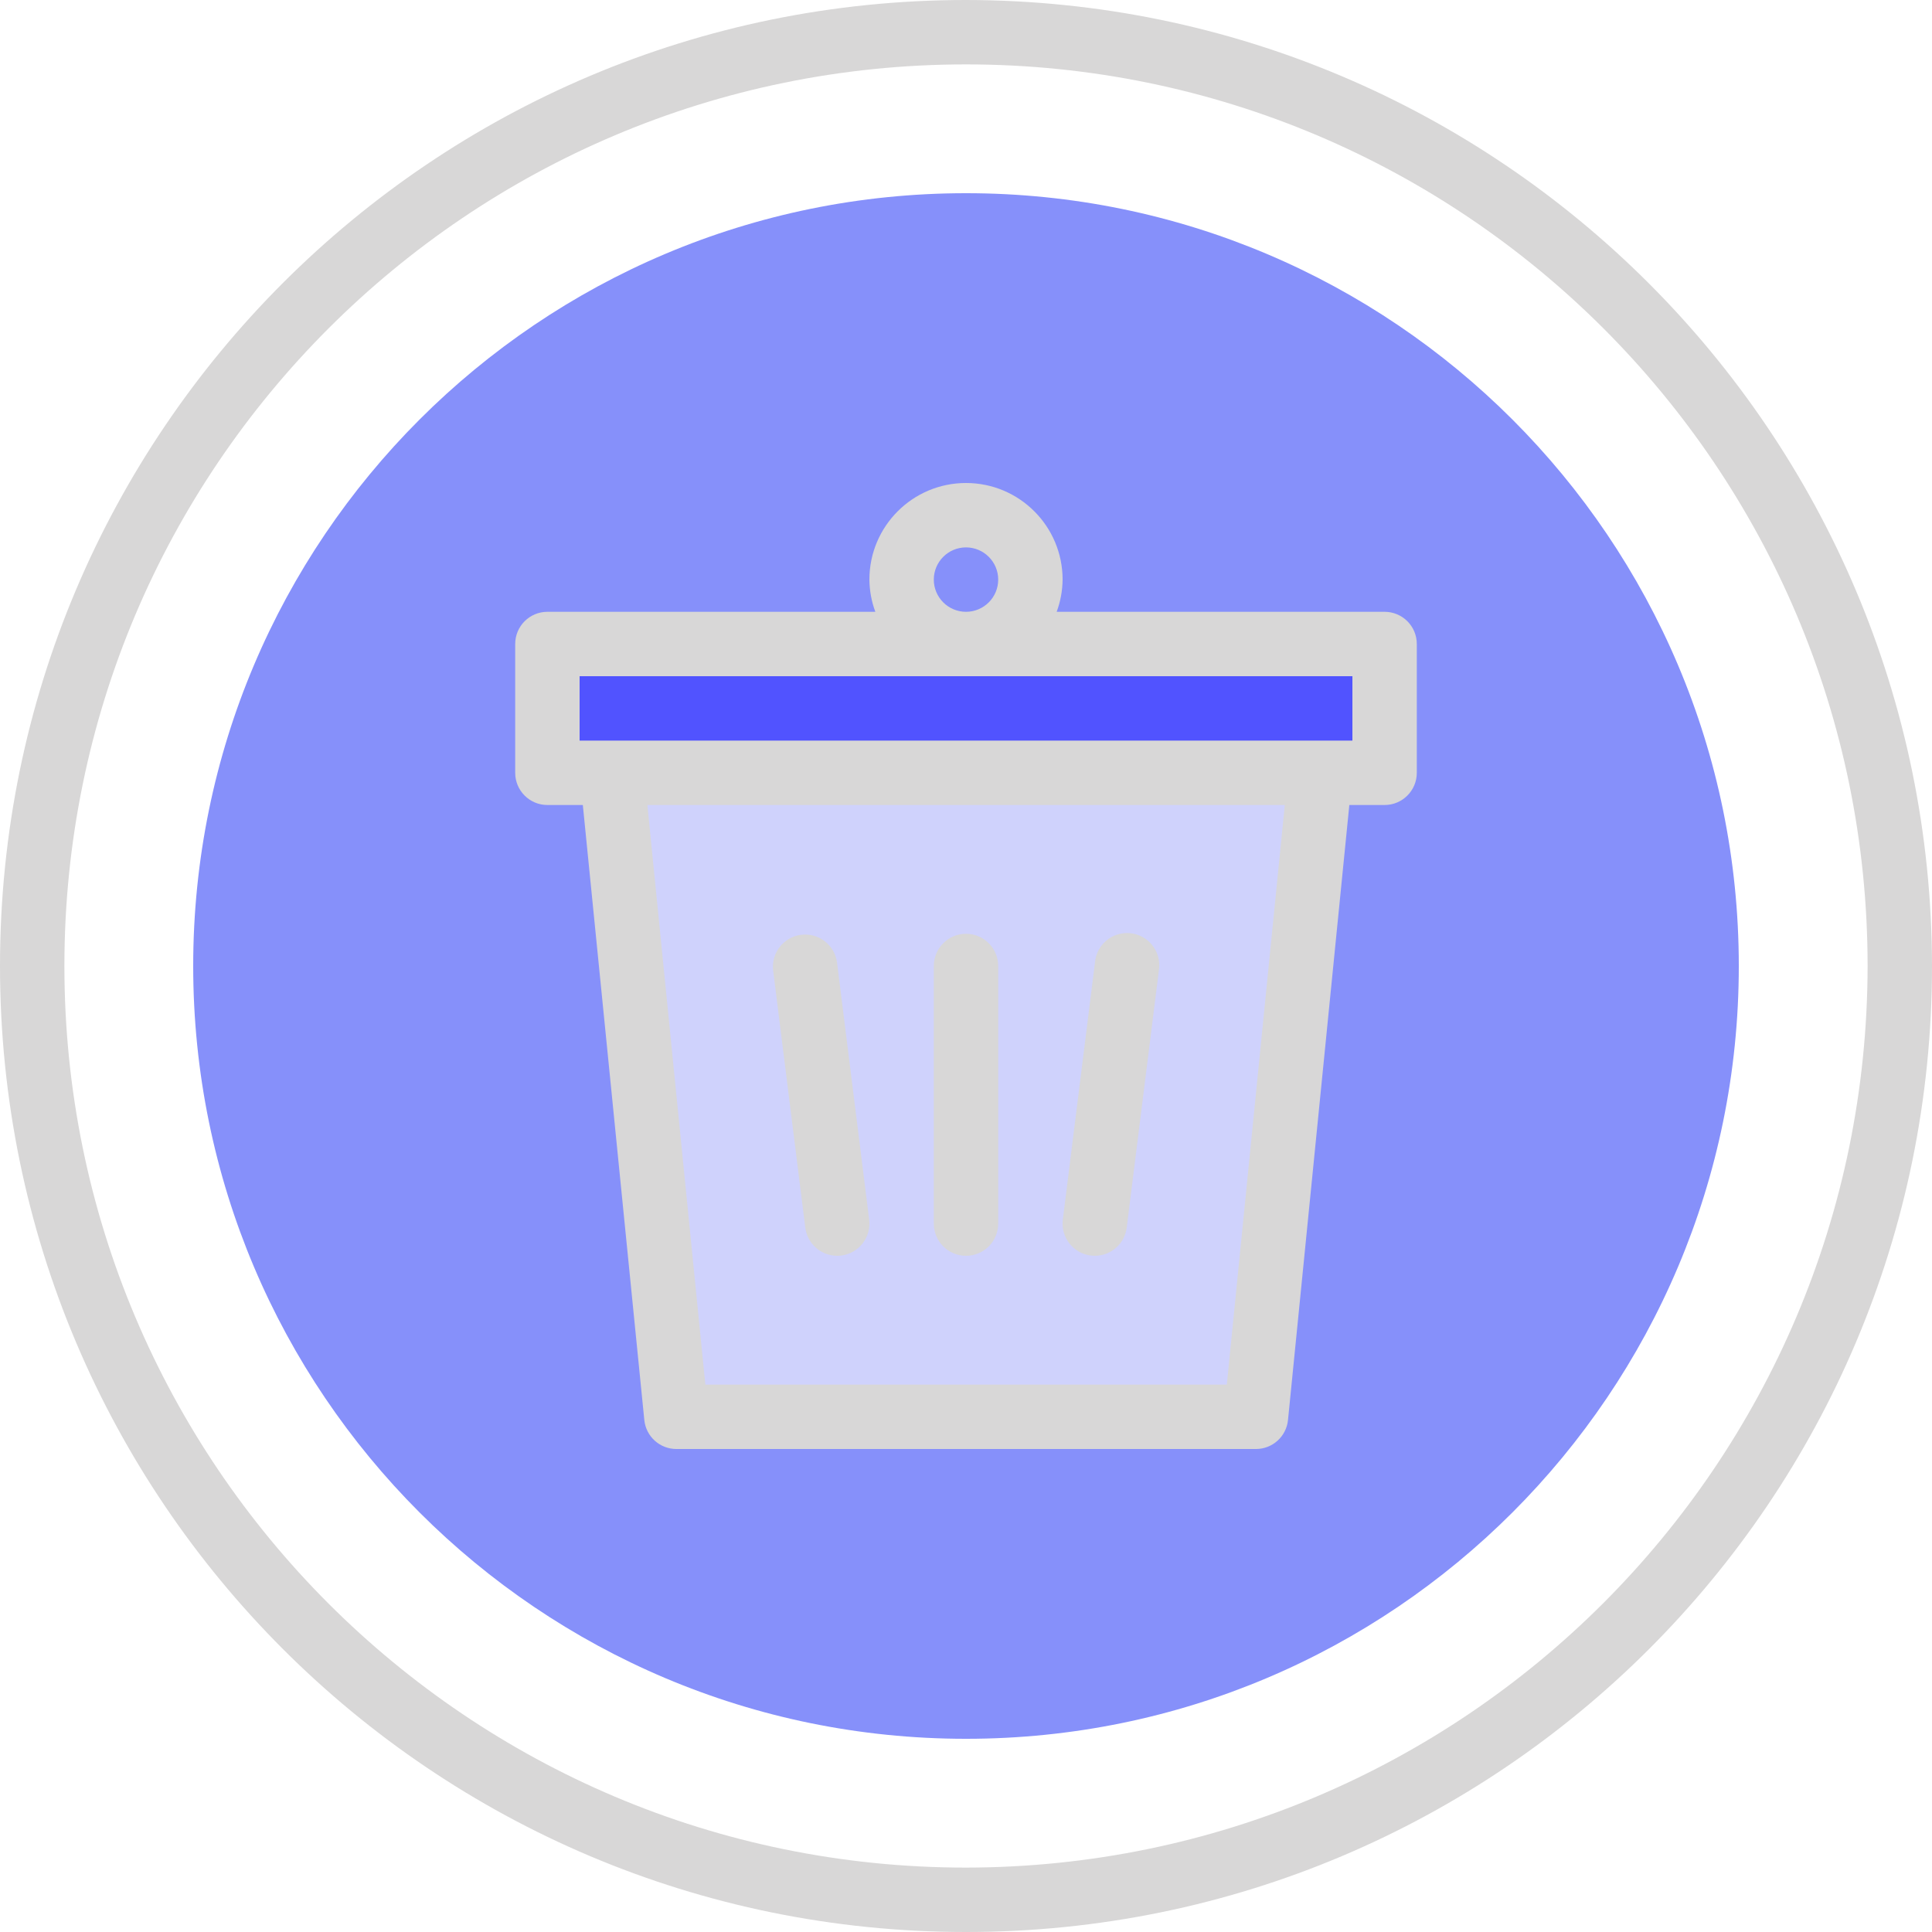 <svg xmlns="http://www.w3.org/2000/svg" height="512" viewBox="0 0 480 480" width="512"><g><path d="m432 240c0 106.039-85.961 192-192 192s-192-85.961-192-192 85.961-192 192-192 192 85.961 192 192zm0 0" fill="#8690fa" data-original="#8690FA"></path><path d="m152 192h176l-16 160h-144zm0 0" fill="#cfd2fc" data-original="#CFD2FC"></path><path d="m136 160h208v32h-208zm0 0" fill="#5153ff" data-original="#5153FF"></path><path d="m240 0c-132.547 0-240 107.453-240 240s107.453 240 240 240 240-107.453 240-240c-.148-132.484-107.516-239.852-240-240zm0 464c-123.711 0-224-100.289-224-224s100.289-224 224-224 224 100.289 224 224c-.141 123.652-100.348 223.859-224 224zm0 0" data-original="#000000" class="active-path" style="fill:#D8D7D7" data-old_color="#000000"></path><path d="m344 152h-81.473c.949-2.562 1.445-5.27 1.473-8 0-13.254-10.746-24-24-24s-24 10.746-24 24c.027 2.73.523 5.438 1.473 8h-81.473c-4.418 0-8 3.582-8 8v32c0 4.418 3.582 8 8 8h8.801l15.277 152.801c.414 4.102 3.879 7.219 8 7.199h143.922c4.125.02 7.586-3.098 8-7.199l15.238-152.801h8.762c4.418 0 8-3.582 8-8v-32c0-4.418-3.582-8-8-8zm-112-8c0-4.418 3.582-8 8-8s8 3.582 8 8-3.582 8-8 8-8-3.582-8-8zm72.801 200h-129.562l-14.398-144h158.359zm31.199-160h-192v-16h192zm0 0" data-original="#000000" class="active-path" style="fill:#D8D7D7" data-old_color="#000000"></path><path d="m240 312c4.418 0 8-3.582 8-8v-64c0-4.418-3.582-8-8-8s-8 3.582-8 8v64c0 4.418 3.582 8 8 8zm0 0" data-original="#000000" class="active-path" style="fill:#D8D7D7" data-old_color="#000000"></path><path d="m271.008 311.938c.328.039.66.059.992.062 4.031-.004 7.43-3.008 7.93-7.008l8-64c.426-2.871-.734-5.75-3.035-7.52-2.301-1.77-5.383-2.156-8.047-1.008-2.664 1.152-4.5 3.656-4.793 6.543l-8 64c-.547 4.387 2.566 8.383 6.953 8.93zm0 0" data-original="#000000" class="active-path" style="fill:#D8D7D7" data-old_color="#000000"></path><path d="m208 312c.336 0 .668-.023 1-.062 4.383-.551 7.492-4.547 6.945-8.93l-8-64c-.641-4.297-4.594-7.297-8.906-6.758s-7.402 4.418-6.969 8.742l8 64c.5 4 3.898 7.004 7.93 7.008zm0 0" data-original="#000000" class="active-path" style="fill:#D8D7D7" data-old_color="#000000"></path></g> </svg>